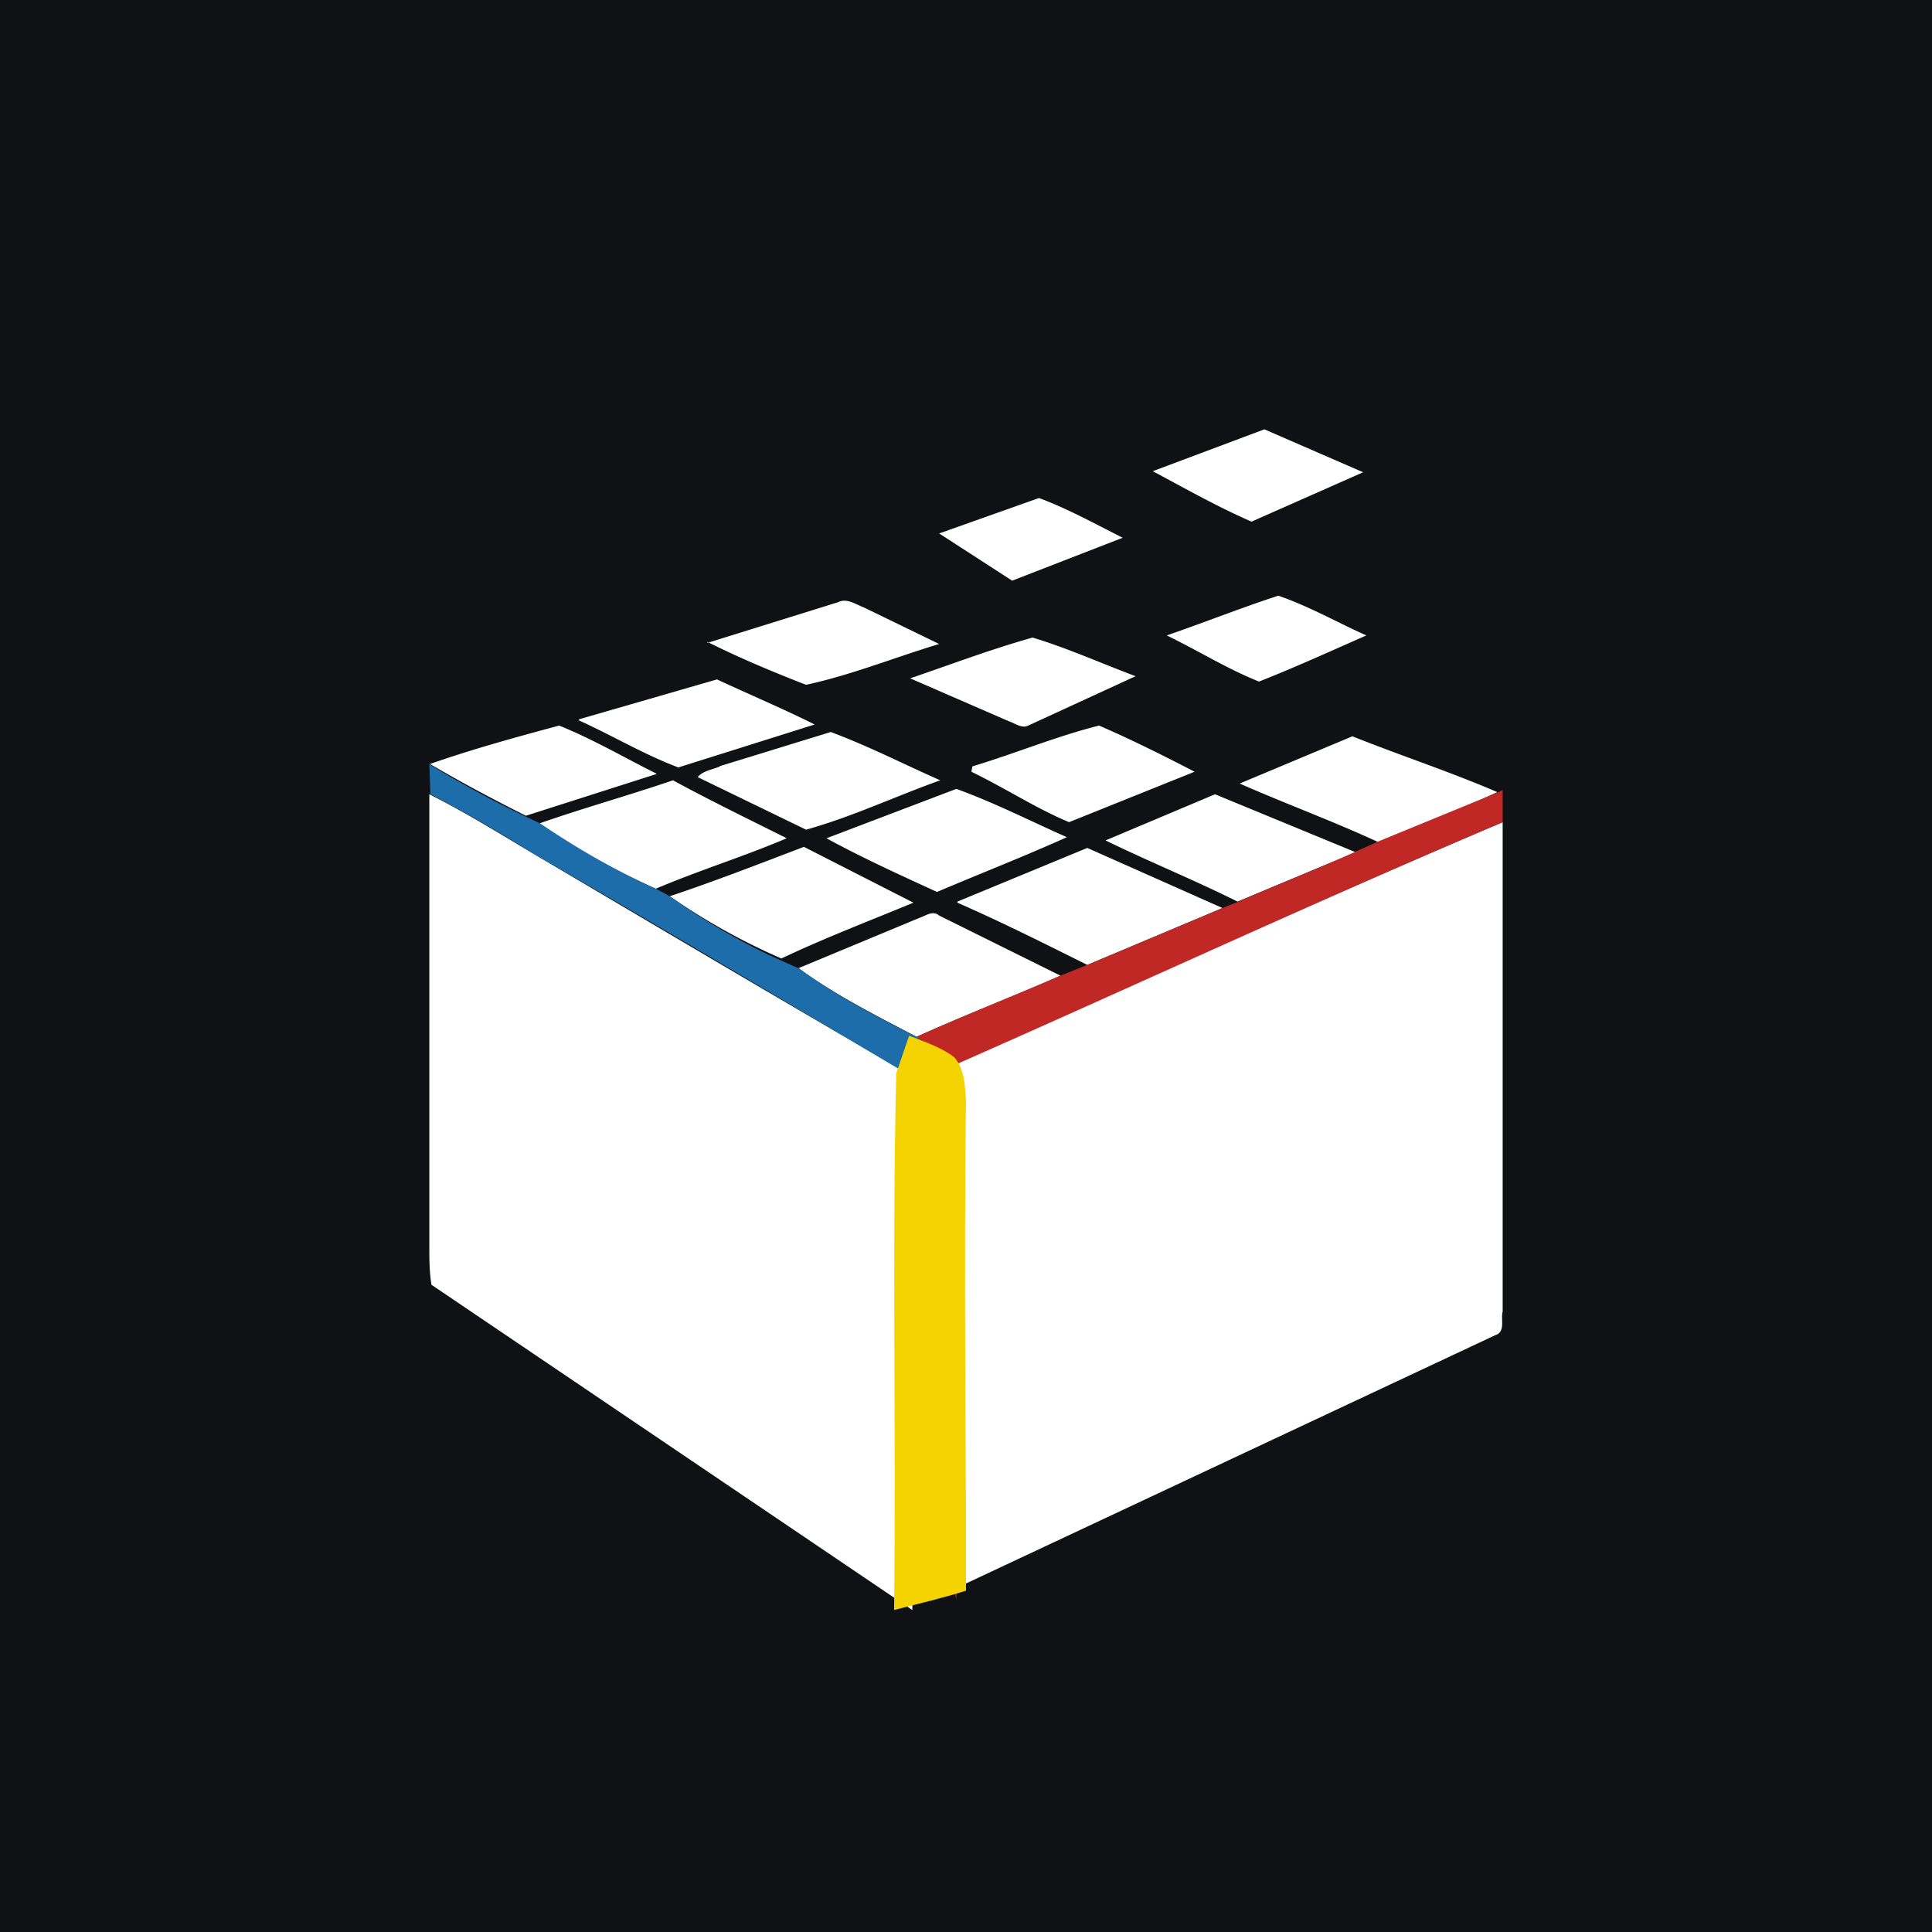 <!-- by TradingView --><svg xmlns="http://www.w3.org/2000/svg" width="18" height="18"><path fill="#101115" d="M0 0h18v18H0z"/><path d="M10.74 4.39L11.78 4l.92.4-1.04.46c-.32-.14-.62-.31-.92-.47m-1.99.58l.93-.33c.27.1.52.24.78.37l-1.03.4-.68-.44zm2.12.95c.35-.12.7-.26 1.04-.37.29.1.55.25.82.37-.34.15-.67.3-1 .43-.3-.12-.57-.29-.86-.43zm-4.28.07l1.22-.38c.08-.04.16.02.24.05l.7.34c-.4.12-.82.29-1.24.38-.31-.12-.62-.25-.92-.4m1.89.34c.38-.13.75-.27 1.14-.38.33.1.64.24.96.36l-1 .46c-.06.03-.12-.02-.18-.04l-.92-.4M5.4 6.7l1.28-.37c.3.14.61.27.91.42l-1.27.4c-.32-.12-.62-.3-.93-.44m3.67.43c.4-.12.78-.28 1.18-.38.3.13.6.28.89.43l-1.17.47c-.31-.13-.6-.32-.91-.47l.01-.05M4 7.12c.4-.14.8-.25 1.21-.36.32.13.61.3.91.45L4.9 7.6c-.3-.15-.6-.31-.89-.48m2.69.02l1.04-.32c.35.13.68.3 1.02.45-.42.15-.82.34-1.25.46L6.5 7.24c.05-.06.14-.07.21-.1m4.84.16l1.05-.44c.45.18.91.33 1.35.52-.36.17-.74.31-1.1.47-.43-.2-.87-.36-1.3-.55zm-6.52.37c.4-.14.83-.26 1.24-.4.35.19.7.36 1.06.54-.4.17-.82.3-1.22.47a7.2 7.2 0 01-1.08-.6zm2.67.14l1.21-.46c.36.13.69.3 1.03.45-.4.18-.81.34-1.21.51-.35-.16-.7-.32-1.03-.5M4 7.4c.34.17.66.37.98.56 1.17.69 2.35 1.39 3.53 2.07-.02 1.66 0 3.31-.01 4.97l-4.48-3.03C4 11.85 4 11.73 4 11.61V7.4m6.3.43l1.02-.43 1.31.54-1.1.46c-.4-.2-.82-.37-1.23-.57zM8.9 9.9c1.7-.74 3.38-1.51 5.1-2.24v4.56c-.02.07.03.19-.07.22L8.9 14.8l-.03-.78.01-4.1zM6.24 8.35c.42-.14.83-.3 1.25-.46l1.02.52c-.41.17-.83.33-1.23.52a6.06 6.06 0 01-1.04-.58zm2.68.05l1.21-.5 1.26.56-1.26.53c-.4-.2-.8-.4-1.21-.58m-.35.14c.06-.02.12-.07.18-.02l1.13.56c-.45.2-.9.37-1.34.57-.38-.2-.76-.39-1.1-.64l1.13-.47" fill="#fff"/><path d="M4 7.12a9.84 9.84 0 001.03.55c.34.23.7.44 1.08.61l.13.07a6.06 6.06 0 001.2.67c.34.25.72.45 1.1.64l.04.03-.07.35c-1.18-.7-2.35-1.4-3.53-2.08-.32-.2-.64-.39-.97-.56L4 7.12" fill="#1D6DAB"/><path d="M13.96 7.38l.04-.02v.3c-1.72.73-3.4 1.51-5.1 2.26-.03 1.38 0 2.75-.02 4.13l.03.79v.06l-.02-.08c-.03-.2-.02-.4-.01-.6v-3.99c0-.11 0-.23-.05-.34a.86.86 0 00-.25-.2l-.04-.03c.44-.2.9-.38 1.34-.57l.25-.1 1.26-.53.15-.06c.36-.16.73-.3 1.1-.47l.2-.09 1.12-.46" fill="#BF2824"/><path d="M8.47 9.65c.16.06.32.12.42.2.1.11.1.28.11.4-.02 1.33 0 3.87 0 3.87v.7c-.22.07-.44.12-.67.18.02-1.67-.02-3.33.02-5l.12-.35" fill="#F5D300"/></svg>